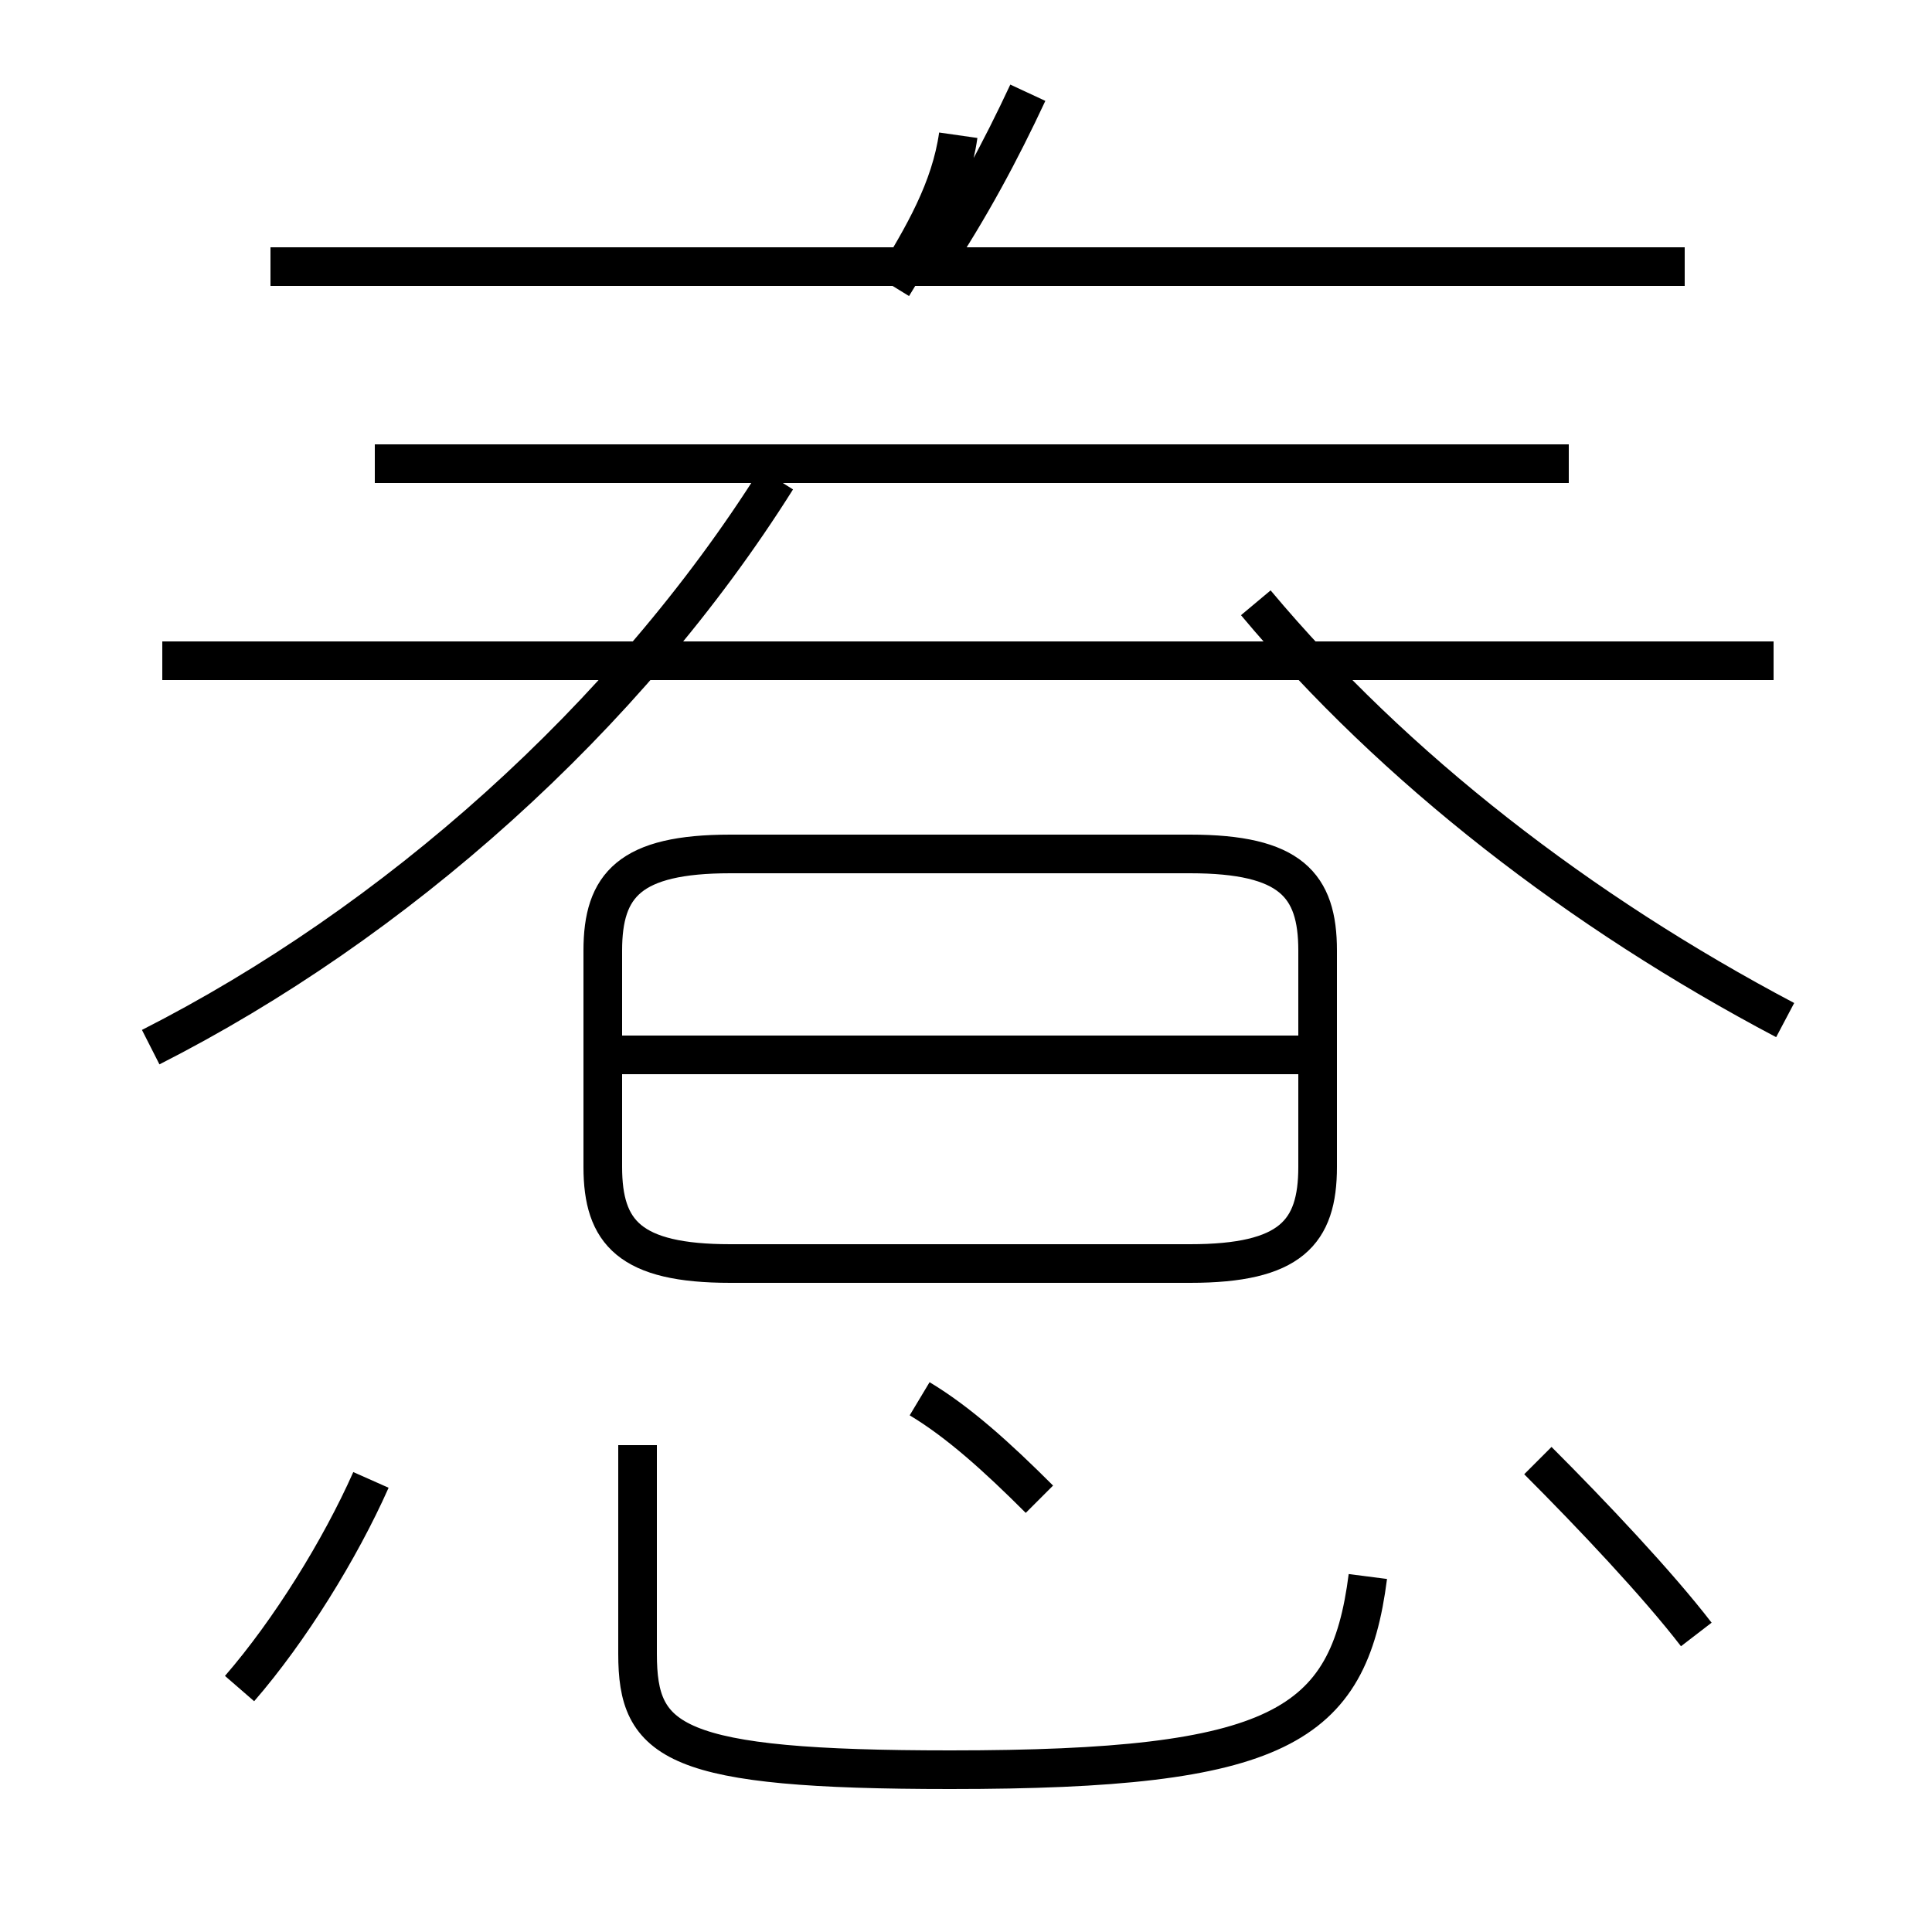 <?xml version='1.0' encoding='utf8'?>
<svg viewBox="0.0 -6.0 50.0 50.0" version="1.1" xmlns="http://www.w3.org/2000/svg">
<rect x="0.0" y="-6.0" width="50.0" height="50.0" fill="#808080" stroke="none"/>
<rect x="-1000" y="-1000" width="2000" height="2000" stroke="white" fill="white"/>
<g style="fill:white;stroke:#000000;  stroke-width:1">
<path d="M 16.5 -6.6 L 16.5 -1.2 C 16.5 1.1 17.4 1.8 24.6 1.8 C 33.1 1.8 34.9 0.7 35.4 -3.2 M 6.2 -0.3 C 7.5 -1.8 8.8 -3.9 9.6 -5.7 M 3.9 -16.9 C 10.2 -20.1 16.2 -25.4 20.1 -31.6 M 26.9 -5.2 C 25.8 -6.3 24.8 -7.2 23.8 -7.8 M 43.9 -1.7 C 42.9 -3.0 41.2 -4.8 39.8 -6.2 M 30.8 -21.9 L 18.9 -21.9 C 16.3 -21.9 15.6 -21.1 15.6 -19.4 L 15.6 -13.8 C 15.6 -12.1 16.3 -11.3 18.9 -11.3 L 30.8 -11.3 C 33.4 -11.3 34.1 -12.1 34.1 -13.8 L 34.1 -19.4 C 34.1 -21.1 33.4 -21.9 30.8 -21.9 Z M 34.0 -16.7 L 15.8 -16.7 M 45.9 -26.9 L 4.2 -26.9 M 40.6 -26.9 L 14.3 -26.9 M 40.6 -32.0 L 9.7 -32.0 M 46.2 -17.6 C 40.9 -20.4 36.1 -24.1 32.5 -28.4 M 43.6 -37.1 L 7.0 -37.1 M 23.1 -36.6 C 23.9 -37.9 24.6 -39.1 24.8 -40.5 M 24.1 -37.1 C 25.1 -38.6 25.9 -40.1 26.6 -41.6" transform="translate(0.0, 38.0)" />
</g>
</svg>